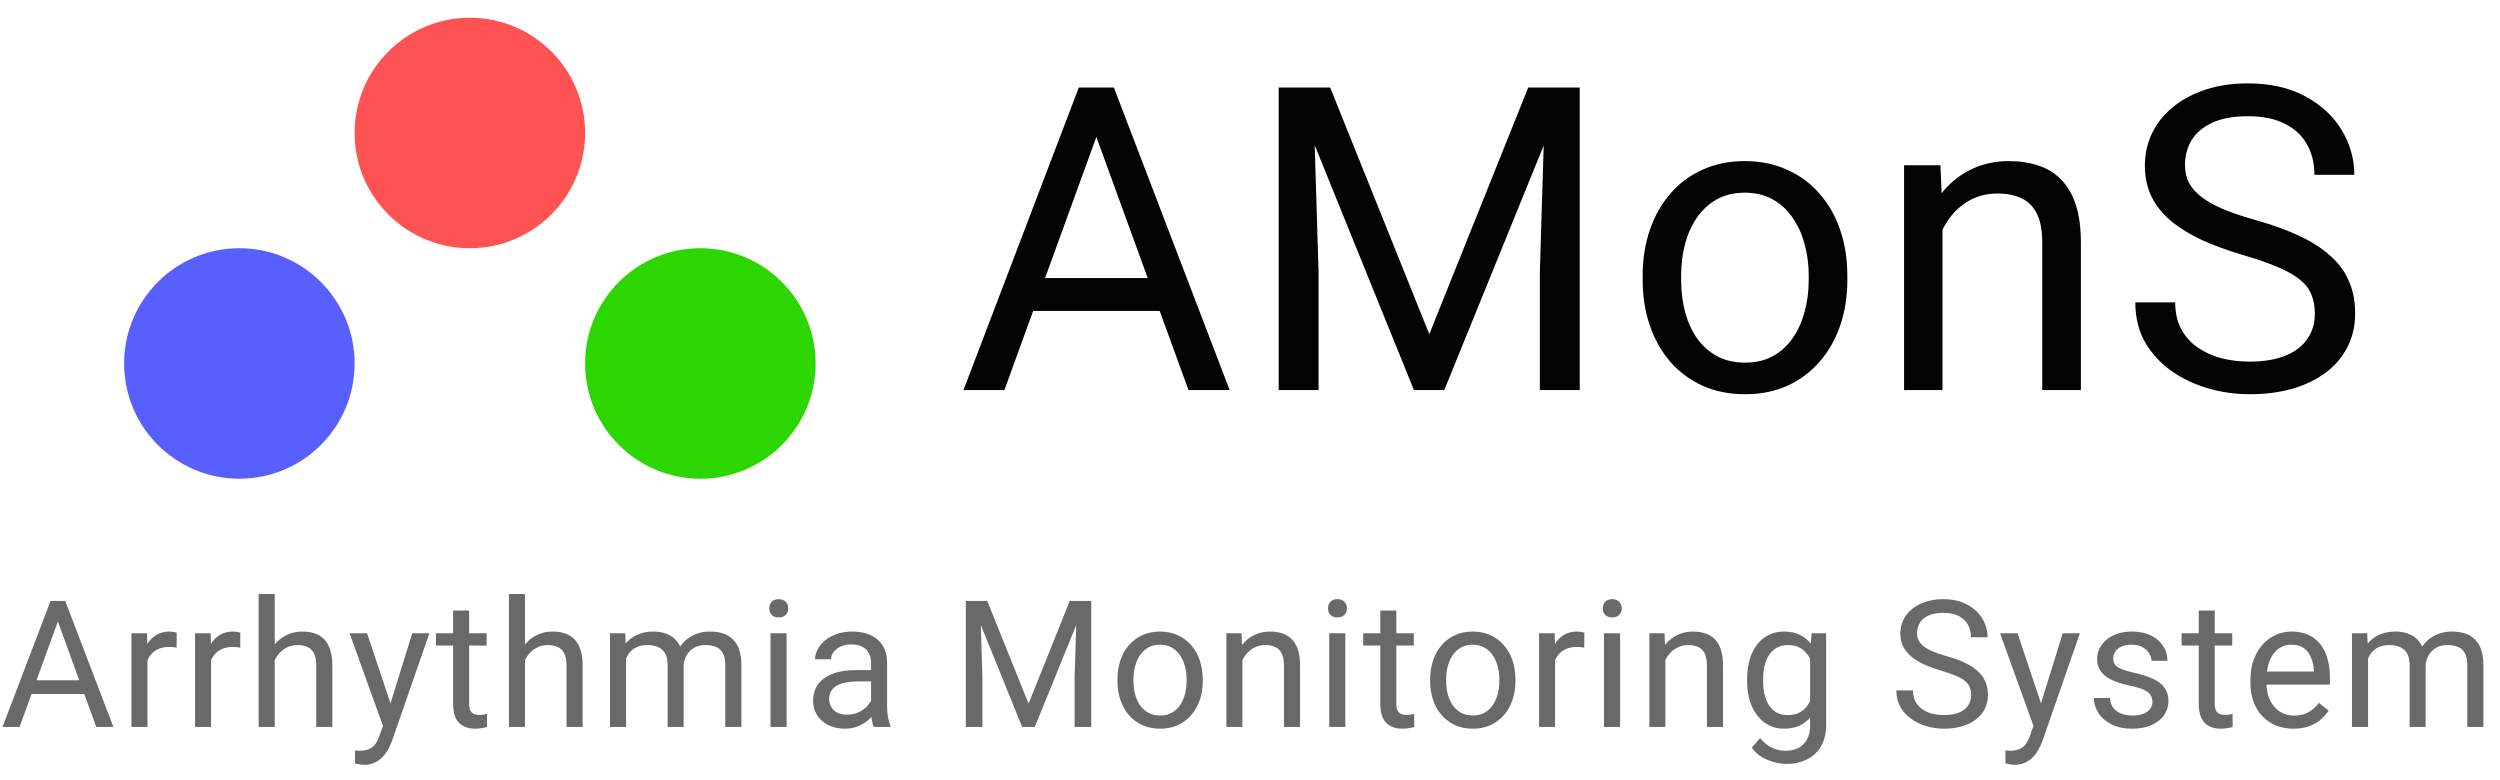 <svg width="141" height="44" viewBox="0 0 141 44" fill="none" xmlns="http://www.w3.org/2000/svg">
<path d="M62.297 6.449L56.648 22H54.34L60.844 4.938H62.332L62.297 6.449ZM67.031 22L61.371 6.449L61.336 4.938H62.824L69.352 22H67.031ZM66.738 15.684V17.535H57.152V15.684H66.738ZM72.832 4.938H75.023L80.613 18.848L86.191 4.938H88.394L81.457 22H79.746L72.832 4.938ZM72.117 4.938H74.05L74.367 15.344V22H72.117V4.938ZM87.164 4.938H89.097V22H86.847V15.344L87.164 4.938ZM92.647 15.801V15.531C92.647 14.617 92.78 13.77 93.046 12.988C93.312 12.199 93.694 11.516 94.194 10.938C94.694 10.352 95.3 9.898 96.011 9.578C96.722 9.25 97.519 9.086 98.401 9.086C99.292 9.086 100.093 9.25 100.804 9.578C101.522 9.898 102.132 10.352 102.632 10.938C103.14 11.516 103.526 12.199 103.792 12.988C104.058 13.77 104.19 14.617 104.19 15.531V15.801C104.19 16.715 104.058 17.562 103.792 18.344C103.526 19.125 103.14 19.809 102.632 20.395C102.132 20.973 101.526 21.426 100.815 21.754C100.112 22.074 99.316 22.234 98.425 22.234C97.534 22.234 96.733 22.074 96.022 21.754C95.312 21.426 94.702 20.973 94.194 20.395C93.694 19.809 93.312 19.125 93.046 18.344C92.78 17.562 92.647 16.715 92.647 15.801ZM94.816 15.531V15.801C94.816 16.434 94.89 17.031 95.038 17.594C95.187 18.148 95.409 18.641 95.706 19.07C96.011 19.5 96.39 19.84 96.843 20.09C97.296 20.332 97.823 20.453 98.425 20.453C99.019 20.453 99.538 20.332 99.983 20.09C100.437 19.84 100.812 19.5 101.108 19.07C101.405 18.641 101.628 18.148 101.776 17.594C101.933 17.031 102.011 16.434 102.011 15.801V15.531C102.011 14.906 101.933 14.316 101.776 13.762C101.628 13.199 101.401 12.703 101.097 12.273C100.8 11.836 100.425 11.492 99.972 11.242C99.526 10.992 99.003 10.867 98.401 10.867C97.808 10.867 97.284 10.992 96.831 11.242C96.386 11.492 96.011 11.836 95.706 12.273C95.409 12.703 95.187 13.199 95.038 13.762C94.89 14.316 94.816 14.906 94.816 15.531ZM109.557 12.027V22H107.389V9.32H109.44L109.557 12.027ZM109.042 15.18L108.139 15.145C108.147 14.277 108.276 13.477 108.526 12.742C108.776 12 109.127 11.355 109.581 10.809C110.034 10.262 110.573 9.84 111.198 9.543C111.831 9.238 112.53 9.086 113.295 9.086C113.92 9.086 114.483 9.172 114.983 9.344C115.483 9.508 115.909 9.773 116.26 10.141C116.62 10.508 116.893 10.984 117.081 11.57C117.268 12.148 117.362 12.855 117.362 13.691V22H115.182V13.668C115.182 13.004 115.085 12.473 114.889 12.074C114.694 11.668 114.409 11.375 114.034 11.195C113.659 11.008 113.198 10.914 112.651 10.914C112.112 10.914 111.62 11.027 111.174 11.254C110.737 11.48 110.358 11.793 110.038 12.191C109.725 12.59 109.479 13.047 109.299 13.562C109.127 14.07 109.042 14.609 109.042 15.18ZM130.557 17.688C130.557 17.289 130.494 16.938 130.369 16.633C130.252 16.32 130.041 16.039 129.736 15.789C129.44 15.539 129.025 15.301 128.494 15.074C127.971 14.848 127.307 14.617 126.502 14.383C125.658 14.133 124.897 13.855 124.217 13.551C123.537 13.238 122.955 12.883 122.471 12.484C121.986 12.086 121.615 11.629 121.357 11.113C121.1 10.598 120.971 10.008 120.971 9.344C120.971 8.68 121.107 8.066 121.381 7.504C121.654 6.941 122.045 6.453 122.553 6.039C123.068 5.617 123.682 5.289 124.393 5.055C125.104 4.82 125.897 4.703 126.772 4.703C128.053 4.703 129.139 4.949 130.029 5.441C130.928 5.926 131.611 6.562 132.08 7.352C132.549 8.133 132.783 8.969 132.783 9.859H130.533C130.533 9.219 130.397 8.652 130.123 8.16C129.85 7.66 129.436 7.27 128.881 6.988C128.326 6.699 127.623 6.555 126.772 6.555C125.967 6.555 125.303 6.676 124.779 6.918C124.256 7.16 123.865 7.488 123.607 7.902C123.357 8.316 123.232 8.789 123.232 9.32C123.232 9.68 123.307 10.008 123.455 10.305C123.611 10.594 123.85 10.863 124.17 11.113C124.498 11.363 124.912 11.594 125.412 11.805C125.92 12.016 126.525 12.219 127.229 12.414C128.197 12.688 129.033 12.992 129.736 13.328C130.44 13.664 131.018 14.043 131.471 14.465C131.932 14.879 132.272 15.352 132.49 15.883C132.717 16.406 132.83 17 132.83 17.664C132.83 18.359 132.69 18.988 132.408 19.551C132.127 20.113 131.725 20.594 131.201 20.992C130.678 21.391 130.049 21.699 129.315 21.918C128.588 22.129 127.775 22.234 126.877 22.234C126.088 22.234 125.311 22.125 124.545 21.906C123.787 21.688 123.096 21.359 122.471 20.922C121.854 20.484 121.357 19.945 120.982 19.305C120.615 18.656 120.432 17.906 120.432 17.055H122.682C122.682 17.641 122.795 18.145 123.022 18.566C123.248 18.98 123.557 19.324 123.947 19.598C124.346 19.871 124.795 20.074 125.295 20.207C125.803 20.332 126.33 20.395 126.877 20.395C127.666 20.395 128.334 20.285 128.881 20.066C129.428 19.848 129.842 19.535 130.123 19.129C130.412 18.723 130.557 18.242 130.557 17.688Z" fill="#030303"/>
<circle cx="26.5" cy="7.5" r="6.5" fill="#FF5252"/>
<circle cx="39.5" cy="20.5" r="6.5" fill="#2BD601"/>
<circle cx="13.5" cy="20.5" r="6.5" fill="#585FFF"/>
<path d="M3.457 34.52L1.104 41H0.142L2.852 33.891H3.472L3.457 34.52ZM5.43 41L3.071 34.52L3.057 33.891H3.677L6.396 41H5.43ZM5.308 38.368V39.14H1.313V38.368H5.308ZM8.315 36.547V41H7.412V35.717H8.291L8.315 36.547ZM9.966 35.688L9.961 36.527C9.886 36.511 9.814 36.501 9.746 36.498C9.681 36.492 9.606 36.488 9.521 36.488C9.313 36.488 9.129 36.521 8.97 36.586C8.81 36.651 8.675 36.742 8.564 36.859C8.454 36.977 8.366 37.117 8.301 37.279C8.239 37.439 8.198 37.615 8.179 37.807L7.925 37.953C7.925 37.634 7.956 37.335 8.017 37.055C8.082 36.775 8.182 36.527 8.315 36.312C8.449 36.094 8.618 35.925 8.823 35.805C9.031 35.681 9.279 35.619 9.565 35.619C9.63 35.619 9.705 35.627 9.79 35.644C9.874 35.657 9.933 35.671 9.966 35.688ZM11.904 36.547V41H11.001V35.717H11.88L11.904 36.547ZM13.554 35.688L13.549 36.527C13.475 36.511 13.403 36.501 13.335 36.498C13.27 36.492 13.195 36.488 13.11 36.488C12.902 36.488 12.718 36.521 12.558 36.586C12.399 36.651 12.264 36.742 12.153 36.859C12.042 36.977 11.954 37.117 11.889 37.279C11.827 37.439 11.787 37.615 11.767 37.807L11.513 37.953C11.513 37.634 11.544 37.335 11.606 37.055C11.671 36.775 11.77 36.527 11.904 36.312C12.037 36.094 12.207 35.925 12.412 35.805C12.62 35.681 12.867 35.619 13.154 35.619C13.219 35.619 13.294 35.627 13.379 35.644C13.463 35.657 13.522 35.671 13.554 35.688ZM15.493 33.5V41H14.589V33.5H15.493ZM15.278 38.158L14.902 38.144C14.905 37.782 14.959 37.449 15.063 37.143C15.167 36.833 15.313 36.565 15.502 36.337C15.691 36.109 15.916 35.933 16.176 35.81C16.44 35.683 16.731 35.619 17.05 35.619C17.311 35.619 17.545 35.655 17.753 35.727C17.962 35.795 18.139 35.906 18.285 36.059C18.435 36.212 18.549 36.41 18.627 36.654C18.706 36.895 18.744 37.19 18.744 37.538V41H17.836V37.528C17.836 37.252 17.796 37.03 17.714 36.864C17.633 36.695 17.514 36.573 17.358 36.498C17.202 36.42 17.009 36.381 16.782 36.381C16.557 36.381 16.352 36.428 16.166 36.523C15.984 36.617 15.826 36.747 15.693 36.913C15.563 37.079 15.46 37.27 15.385 37.484C15.313 37.696 15.278 37.921 15.278 38.158ZM21.781 40.453L23.251 35.717H24.218L22.099 41.815C22.05 41.946 21.985 42.086 21.904 42.235C21.825 42.388 21.724 42.533 21.601 42.67C21.477 42.807 21.327 42.917 21.152 43.002C20.979 43.09 20.772 43.134 20.531 43.134C20.46 43.134 20.369 43.124 20.258 43.105C20.147 43.085 20.069 43.069 20.024 43.056L20.019 42.323C20.045 42.327 20.085 42.33 20.141 42.333C20.199 42.34 20.24 42.343 20.263 42.343C20.468 42.343 20.642 42.315 20.785 42.26C20.929 42.208 21.049 42.118 21.147 41.991C21.248 41.867 21.334 41.697 21.405 41.478L21.781 40.453ZM20.702 35.717L22.074 39.818L22.309 40.77L21.659 41.102L19.716 35.717H20.702ZM27.445 35.717V36.41H24.589V35.717H27.445ZM25.556 34.433H26.459V39.691C26.459 39.87 26.487 40.005 26.542 40.097C26.597 40.188 26.669 40.248 26.757 40.277C26.845 40.307 26.939 40.321 27.04 40.321C27.115 40.321 27.193 40.315 27.274 40.302C27.359 40.285 27.422 40.273 27.465 40.263L27.47 41C27.398 41.023 27.304 41.044 27.186 41.063C27.073 41.086 26.934 41.098 26.771 41.098C26.55 41.098 26.347 41.054 26.161 40.966C25.976 40.878 25.828 40.731 25.717 40.526C25.609 40.318 25.556 40.038 25.556 39.687V34.433ZM29.608 33.5V41H28.705V33.5H29.608ZM29.393 38.158L29.017 38.144C29.021 37.782 29.074 37.449 29.178 37.143C29.283 36.833 29.429 36.565 29.618 36.337C29.807 36.109 30.031 35.933 30.292 35.81C30.555 35.683 30.847 35.619 31.166 35.619C31.426 35.619 31.661 35.655 31.869 35.727C32.077 35.795 32.255 35.906 32.401 36.059C32.551 36.212 32.665 36.41 32.743 36.654C32.821 36.895 32.86 37.19 32.86 37.538V41H31.952V37.528C31.952 37.252 31.911 37.03 31.83 36.864C31.748 36.695 31.63 36.573 31.473 36.498C31.317 36.42 31.125 36.381 30.897 36.381C30.673 36.381 30.468 36.428 30.282 36.523C30.1 36.617 29.942 36.747 29.808 36.913C29.678 37.079 29.576 37.27 29.501 37.484C29.429 37.696 29.393 37.921 29.393 38.158ZM35.311 36.767V41H34.403V35.717H35.262L35.311 36.767ZM35.126 38.158L34.706 38.144C34.709 37.782 34.756 37.449 34.847 37.143C34.938 36.833 35.074 36.565 35.252 36.337C35.432 36.109 35.655 35.933 35.922 35.81C36.188 35.683 36.498 35.619 36.849 35.619C37.097 35.619 37.325 35.655 37.533 35.727C37.741 35.795 37.922 35.904 38.075 36.054C38.228 36.203 38.347 36.395 38.431 36.63C38.516 36.864 38.558 37.148 38.558 37.48V41H37.655V37.523C37.655 37.247 37.608 37.025 37.513 36.859C37.422 36.693 37.292 36.573 37.123 36.498C36.953 36.42 36.755 36.381 36.527 36.381C36.26 36.381 36.037 36.428 35.858 36.523C35.679 36.617 35.536 36.747 35.428 36.913C35.321 37.079 35.243 37.27 35.194 37.484C35.148 37.696 35.126 37.921 35.126 38.158ZM38.548 37.66L37.943 37.846C37.946 37.556 37.993 37.278 38.085 37.011C38.179 36.744 38.314 36.506 38.49 36.298C38.669 36.09 38.889 35.925 39.149 35.805C39.409 35.681 39.707 35.619 40.043 35.619C40.326 35.619 40.576 35.657 40.794 35.731C41.016 35.806 41.201 35.922 41.351 36.078C41.504 36.231 41.62 36.428 41.698 36.669C41.776 36.91 41.815 37.196 41.815 37.528V41H40.907V37.519C40.907 37.222 40.86 36.993 40.765 36.83C40.674 36.664 40.544 36.548 40.375 36.483C40.209 36.415 40.01 36.381 39.779 36.381C39.58 36.381 39.405 36.415 39.252 36.483C39.099 36.552 38.97 36.646 38.866 36.767C38.762 36.884 38.682 37.019 38.627 37.172C38.575 37.325 38.548 37.488 38.548 37.66ZM44.364 35.717V41H43.456V35.717H44.364ZM43.387 34.315C43.387 34.169 43.431 34.045 43.519 33.944C43.61 33.843 43.744 33.793 43.919 33.793C44.092 33.793 44.224 33.843 44.315 33.944C44.409 34.045 44.456 34.169 44.456 34.315C44.456 34.455 44.409 34.576 44.315 34.677C44.224 34.774 44.092 34.823 43.919 34.823C43.744 34.823 43.61 34.774 43.519 34.677C43.431 34.576 43.387 34.455 43.387 34.315ZM49.129 40.097V37.377C49.129 37.169 49.087 36.988 49.002 36.835C48.921 36.679 48.797 36.558 48.631 36.474C48.465 36.389 48.26 36.347 48.016 36.347C47.788 36.347 47.588 36.386 47.415 36.464C47.246 36.542 47.112 36.645 47.015 36.772C46.92 36.898 46.873 37.035 46.873 37.182H45.97C45.97 36.993 46.019 36.806 46.116 36.62C46.214 36.435 46.354 36.267 46.536 36.117C46.722 35.964 46.943 35.844 47.2 35.756C47.461 35.665 47.751 35.619 48.069 35.619C48.454 35.619 48.792 35.684 49.085 35.815C49.381 35.945 49.612 36.142 49.779 36.405C49.948 36.666 50.032 36.993 50.032 37.387V39.848C50.032 40.023 50.047 40.211 50.076 40.409C50.109 40.608 50.156 40.779 50.218 40.922V41H49.276C49.23 40.896 49.194 40.758 49.168 40.585C49.142 40.409 49.129 40.246 49.129 40.097ZM49.285 37.797L49.295 38.432H48.382C48.125 38.432 47.895 38.453 47.694 38.495C47.492 38.534 47.322 38.594 47.186 38.676C47.049 38.757 46.945 38.86 46.873 38.983C46.802 39.104 46.766 39.245 46.766 39.408C46.766 39.574 46.803 39.726 46.878 39.862C46.953 39.999 47.065 40.108 47.215 40.19C47.368 40.268 47.555 40.307 47.777 40.307C48.053 40.307 48.297 40.248 48.509 40.131C48.721 40.014 48.888 39.87 49.012 39.701C49.139 39.532 49.207 39.367 49.217 39.208L49.603 39.643C49.58 39.779 49.518 39.931 49.417 40.097C49.316 40.263 49.181 40.422 49.012 40.575C48.846 40.725 48.647 40.85 48.416 40.951C48.188 41.049 47.931 41.098 47.645 41.098C47.287 41.098 46.972 41.028 46.702 40.888C46.435 40.748 46.227 40.56 46.077 40.326C45.931 40.089 45.858 39.823 45.858 39.53C45.858 39.247 45.913 38.998 46.024 38.783C46.134 38.565 46.294 38.384 46.502 38.241C46.711 38.095 46.961 37.984 47.254 37.909C47.547 37.834 47.874 37.797 48.236 37.797H49.285ZM54.768 33.891H55.681L58.011 39.687L60.335 33.891H61.253L58.362 41H57.649L54.768 33.891ZM54.471 33.891H55.276L55.408 38.227V41H54.471V33.891ZM60.74 33.891H61.546V41H60.608V38.227L60.74 33.891ZM63.025 38.417V38.305C63.025 37.924 63.08 37.571 63.191 37.245C63.302 36.916 63.461 36.632 63.669 36.391C63.878 36.147 64.13 35.958 64.426 35.824C64.723 35.688 65.055 35.619 65.422 35.619C65.794 35.619 66.127 35.688 66.423 35.824C66.723 35.958 66.977 36.147 67.185 36.391C67.397 36.632 67.558 36.916 67.669 37.245C67.779 37.571 67.835 37.924 67.835 38.305V38.417C67.835 38.798 67.779 39.151 67.669 39.477C67.558 39.802 67.397 40.087 67.185 40.331C66.977 40.572 66.725 40.761 66.428 40.898C66.135 41.031 65.803 41.098 65.432 41.098C65.061 41.098 64.728 41.031 64.431 40.898C64.135 40.761 63.881 40.572 63.669 40.331C63.461 40.087 63.302 39.802 63.191 39.477C63.08 39.151 63.025 38.798 63.025 38.417ZM63.928 38.305V38.417C63.928 38.681 63.959 38.93 64.021 39.164C64.083 39.395 64.176 39.6 64.299 39.779C64.426 39.958 64.584 40.1 64.773 40.204C64.962 40.305 65.182 40.355 65.432 40.355C65.68 40.355 65.896 40.305 66.082 40.204C66.27 40.1 66.427 39.958 66.55 39.779C66.674 39.6 66.767 39.395 66.829 39.164C66.894 38.93 66.926 38.681 66.926 38.417V38.305C66.926 38.044 66.894 37.798 66.829 37.567C66.767 37.333 66.672 37.126 66.546 36.947C66.422 36.765 66.266 36.622 66.077 36.518C65.891 36.413 65.673 36.361 65.422 36.361C65.175 36.361 64.957 36.413 64.768 36.518C64.583 36.622 64.426 36.765 64.299 36.947C64.176 37.126 64.083 37.333 64.021 37.567C63.959 37.798 63.928 38.044 63.928 38.305ZM70.071 36.845V41H69.167V35.717H70.022L70.071 36.845ZM69.856 38.158L69.48 38.144C69.483 37.782 69.537 37.449 69.641 37.143C69.745 36.833 69.892 36.565 70.081 36.337C70.269 36.109 70.494 35.933 70.754 35.81C71.018 35.683 71.309 35.619 71.628 35.619C71.889 35.619 72.123 35.655 72.331 35.727C72.54 35.795 72.717 35.906 72.864 36.059C73.013 36.212 73.127 36.41 73.206 36.654C73.284 36.895 73.323 37.19 73.323 37.538V41H72.415V37.528C72.415 37.252 72.374 37.03 72.292 36.864C72.211 36.695 72.092 36.573 71.936 36.498C71.78 36.42 71.588 36.381 71.36 36.381C71.135 36.381 70.93 36.428 70.745 36.523C70.562 36.617 70.404 36.747 70.271 36.913C70.141 37.079 70.038 37.27 69.963 37.484C69.892 37.696 69.856 37.921 69.856 38.158ZM75.876 35.717V41H74.968V35.717H75.876ZM74.9 34.315C74.9 34.169 74.944 34.045 75.031 33.944C75.123 33.843 75.256 33.793 75.432 33.793C75.604 33.793 75.736 33.843 75.827 33.944C75.922 34.045 75.969 34.169 75.969 34.315C75.969 34.455 75.922 34.576 75.827 34.677C75.736 34.774 75.604 34.823 75.432 34.823C75.256 34.823 75.123 34.774 75.031 34.677C74.944 34.576 74.9 34.455 74.9 34.315ZM79.738 35.717V36.41H76.882V35.717H79.738ZM77.849 34.433H78.752V39.691C78.752 39.87 78.78 40.005 78.835 40.097C78.89 40.188 78.962 40.248 79.05 40.277C79.138 40.307 79.232 40.321 79.333 40.321C79.408 40.321 79.486 40.315 79.567 40.302C79.652 40.285 79.716 40.273 79.758 40.263L79.763 41C79.691 41.023 79.597 41.044 79.48 41.063C79.366 41.086 79.227 41.098 79.064 41.098C78.843 41.098 78.64 41.054 78.454 40.966C78.269 40.878 78.12 40.731 78.01 40.526C77.902 40.318 77.849 40.038 77.849 39.687V34.433ZM80.661 38.417V38.305C80.661 37.924 80.716 37.571 80.827 37.245C80.938 36.916 81.097 36.632 81.305 36.391C81.514 36.147 81.766 35.958 82.062 35.824C82.359 35.688 82.691 35.619 83.058 35.619C83.43 35.619 83.763 35.688 84.059 35.824C84.359 35.958 84.613 36.147 84.821 36.391C85.033 36.632 85.194 36.916 85.305 37.245C85.415 37.571 85.471 37.924 85.471 38.305V38.417C85.471 38.798 85.415 39.151 85.305 39.477C85.194 39.802 85.033 40.087 84.821 40.331C84.613 40.572 84.361 40.761 84.064 40.898C83.771 41.031 83.439 41.098 83.068 41.098C82.697 41.098 82.363 41.031 82.067 40.898C81.771 40.761 81.517 40.572 81.305 40.331C81.097 40.087 80.938 39.802 80.827 39.477C80.716 39.151 80.661 38.798 80.661 38.417ZM81.564 38.305V38.417C81.564 38.681 81.595 38.93 81.657 39.164C81.719 39.395 81.812 39.6 81.935 39.779C82.062 39.958 82.22 40.1 82.409 40.204C82.598 40.305 82.817 40.355 83.068 40.355C83.316 40.355 83.532 40.305 83.718 40.204C83.906 40.1 84.063 39.958 84.186 39.779C84.31 39.6 84.403 39.395 84.465 39.164C84.53 38.93 84.562 38.681 84.562 38.417V38.305C84.562 38.044 84.53 37.798 84.465 37.567C84.403 37.333 84.308 37.126 84.181 36.947C84.058 36.765 83.901 36.622 83.713 36.518C83.527 36.413 83.309 36.361 83.058 36.361C82.811 36.361 82.593 36.413 82.404 36.518C82.219 36.622 82.062 36.765 81.935 36.947C81.812 37.126 81.719 37.333 81.657 37.567C81.595 37.798 81.564 38.044 81.564 38.305ZM87.707 36.547V41H86.803V35.717H87.682L87.707 36.547ZM89.357 35.688L89.352 36.527C89.277 36.511 89.206 36.501 89.137 36.498C89.072 36.492 88.997 36.488 88.913 36.488C88.704 36.488 88.52 36.521 88.361 36.586C88.201 36.651 88.066 36.742 87.956 36.859C87.845 36.977 87.757 37.117 87.692 37.279C87.63 37.439 87.59 37.615 87.57 37.807L87.316 37.953C87.316 37.634 87.347 37.335 87.409 37.055C87.474 36.775 87.573 36.527 87.707 36.312C87.84 36.094 88.009 35.925 88.215 35.805C88.423 35.681 88.67 35.619 88.957 35.619C89.022 35.619 89.097 35.627 89.181 35.644C89.266 35.657 89.325 35.671 89.357 35.688ZM91.373 35.717V41H90.465V35.717H91.373ZM90.397 34.315C90.397 34.169 90.441 34.045 90.529 33.944C90.62 33.843 90.753 33.793 90.929 33.793C91.102 33.793 91.234 33.843 91.325 33.944C91.419 34.045 91.466 34.169 91.466 34.315C91.466 34.455 91.419 34.576 91.325 34.677C91.234 34.774 91.102 34.823 90.929 34.823C90.753 34.823 90.62 34.774 90.529 34.677C90.441 34.576 90.397 34.455 90.397 34.315ZM93.927 36.845V41H93.024V35.717H93.878L93.927 36.845ZM93.712 38.158L93.336 38.144C93.339 37.782 93.393 37.449 93.497 37.143C93.601 36.833 93.748 36.565 93.937 36.337C94.126 36.109 94.35 35.933 94.611 35.81C94.874 35.683 95.166 35.619 95.485 35.619C95.745 35.619 95.979 35.655 96.188 35.727C96.396 35.795 96.573 35.906 96.72 36.059C96.87 36.212 96.984 36.41 97.062 36.654C97.14 36.895 97.179 37.19 97.179 37.538V41H96.271V37.528C96.271 37.252 96.23 37.03 96.149 36.864C96.067 36.695 95.948 36.573 95.792 36.498C95.636 36.42 95.444 36.381 95.216 36.381C94.991 36.381 94.786 36.428 94.601 36.523C94.418 36.617 94.261 36.747 94.127 36.913C93.997 37.079 93.894 37.27 93.82 37.484C93.748 37.696 93.712 37.921 93.712 38.158ZM102.174 35.717H102.994V40.888C102.994 41.353 102.9 41.75 102.711 42.079C102.522 42.408 102.258 42.657 101.92 42.826C101.585 42.999 101.197 43.085 100.758 43.085C100.576 43.085 100.361 43.056 100.113 42.997C99.869 42.942 99.628 42.846 99.391 42.709C99.156 42.575 98.959 42.395 98.8 42.167L99.273 41.63C99.495 41.897 99.726 42.082 99.967 42.187C100.211 42.291 100.452 42.343 100.689 42.343C100.976 42.343 101.223 42.289 101.432 42.182C101.64 42.074 101.801 41.915 101.915 41.703C102.032 41.495 102.091 41.238 102.091 40.932V36.879L102.174 35.717ZM98.536 38.417V38.315C98.536 37.911 98.583 37.545 98.678 37.216C98.775 36.884 98.914 36.599 99.093 36.361C99.275 36.124 99.495 35.941 99.752 35.815C100.009 35.684 100.299 35.619 100.621 35.619C100.953 35.619 101.243 35.678 101.49 35.795C101.741 35.909 101.952 36.077 102.125 36.298C102.301 36.516 102.439 36.78 102.54 37.089C102.641 37.398 102.711 37.748 102.75 38.139V38.588C102.714 38.975 102.644 39.324 102.54 39.633C102.439 39.942 102.301 40.206 102.125 40.424C101.952 40.642 101.741 40.81 101.49 40.927C101.24 41.041 100.947 41.098 100.611 41.098C100.296 41.098 100.009 41.031 99.752 40.898C99.498 40.764 99.28 40.577 99.098 40.336C98.915 40.095 98.775 39.812 98.678 39.486C98.583 39.158 98.536 38.801 98.536 38.417ZM99.439 38.315V38.417C99.439 38.681 99.466 38.928 99.518 39.159C99.573 39.39 99.656 39.594 99.767 39.77C99.88 39.945 100.025 40.084 100.201 40.185C100.377 40.282 100.587 40.331 100.831 40.331C101.131 40.331 101.378 40.268 101.573 40.141C101.769 40.014 101.923 39.846 102.037 39.638C102.154 39.429 102.245 39.203 102.311 38.959V37.782C102.275 37.603 102.219 37.431 102.145 37.265C102.073 37.095 101.979 36.946 101.861 36.815C101.747 36.682 101.606 36.576 101.437 36.498C101.267 36.42 101.069 36.381 100.841 36.381C100.593 36.381 100.38 36.433 100.201 36.537C100.025 36.638 99.88 36.778 99.767 36.957C99.656 37.133 99.573 37.338 99.518 37.572C99.466 37.803 99.439 38.051 99.439 38.315ZM111.172 39.203C111.172 39.037 111.146 38.891 111.094 38.764C111.046 38.633 110.958 38.516 110.831 38.412C110.707 38.308 110.534 38.209 110.313 38.114C110.095 38.02 109.818 37.924 109.483 37.826C109.131 37.722 108.814 37.606 108.531 37.48C108.248 37.349 108.005 37.201 107.803 37.035C107.601 36.869 107.447 36.679 107.339 36.464C107.232 36.249 107.178 36.003 107.178 35.727C107.178 35.45 107.235 35.194 107.349 34.96C107.463 34.726 107.626 34.522 107.838 34.35C108.052 34.174 108.308 34.037 108.604 33.94C108.9 33.842 109.231 33.793 109.595 33.793C110.129 33.793 110.582 33.895 110.953 34.101C111.327 34.302 111.612 34.568 111.807 34.897C112.003 35.222 112.1 35.57 112.1 35.941H111.163C111.163 35.675 111.106 35.438 110.992 35.233C110.878 35.025 110.705 34.862 110.474 34.745C110.243 34.625 109.95 34.565 109.595 34.565C109.26 34.565 108.983 34.615 108.765 34.716C108.547 34.817 108.384 34.953 108.277 35.126C108.173 35.298 108.121 35.495 108.121 35.717C108.121 35.867 108.152 36.003 108.213 36.127C108.279 36.247 108.378 36.36 108.511 36.464C108.648 36.568 108.821 36.664 109.029 36.752C109.24 36.84 109.493 36.925 109.786 37.006C110.189 37.12 110.538 37.247 110.831 37.387C111.124 37.527 111.365 37.685 111.553 37.86C111.745 38.033 111.887 38.23 111.978 38.451C112.073 38.669 112.12 38.917 112.12 39.193C112.12 39.483 112.061 39.745 111.944 39.98C111.827 40.214 111.659 40.414 111.441 40.58C111.223 40.746 110.961 40.875 110.655 40.966C110.352 41.054 110.014 41.098 109.639 41.098C109.31 41.098 108.987 41.052 108.668 40.961C108.352 40.87 108.064 40.733 107.803 40.551C107.546 40.368 107.339 40.144 107.183 39.877C107.03 39.607 106.954 39.294 106.954 38.94H107.891C107.891 39.184 107.938 39.394 108.033 39.569C108.127 39.742 108.256 39.885 108.419 39.999C108.585 40.113 108.772 40.198 108.98 40.253C109.192 40.305 109.411 40.331 109.639 40.331C109.968 40.331 110.246 40.285 110.474 40.194C110.702 40.103 110.875 39.973 110.992 39.804C111.112 39.634 111.172 39.434 111.172 39.203ZM114.869 40.453L116.338 35.717H117.305L115.186 41.815C115.137 41.946 115.072 42.086 114.991 42.235C114.912 42.388 114.812 42.533 114.688 42.67C114.564 42.807 114.414 42.917 114.239 43.002C114.066 43.09 113.859 43.134 113.619 43.134C113.547 43.134 113.456 43.124 113.345 43.105C113.234 43.085 113.156 43.069 113.111 43.056L113.106 42.323C113.132 42.327 113.173 42.33 113.228 42.333C113.287 42.34 113.327 42.343 113.35 42.343C113.555 42.343 113.729 42.315 113.872 42.26C114.016 42.208 114.136 42.118 114.234 41.991C114.335 41.867 114.421 41.697 114.493 41.478L114.869 40.453ZM113.789 35.717L115.162 39.818L115.396 40.77L114.746 41.102L112.803 35.717H113.789ZM121.397 39.599C121.397 39.468 121.367 39.348 121.309 39.237C121.253 39.123 121.138 39.021 120.962 38.93C120.79 38.835 120.529 38.754 120.181 38.685C119.888 38.624 119.623 38.55 119.385 38.466C119.151 38.381 118.95 38.279 118.784 38.158C118.622 38.038 118.496 37.896 118.408 37.733C118.321 37.571 118.277 37.38 118.277 37.162C118.277 36.954 118.322 36.757 118.413 36.571C118.508 36.386 118.64 36.221 118.809 36.078C118.981 35.935 119.188 35.823 119.429 35.741C119.67 35.66 119.938 35.619 120.235 35.619C120.658 35.619 121.019 35.694 121.319 35.844C121.618 35.993 121.848 36.194 122.007 36.444C122.167 36.692 122.246 36.967 122.246 37.27H121.343C121.343 37.123 121.299 36.981 121.211 36.845C121.127 36.705 121.001 36.589 120.835 36.498C120.672 36.407 120.472 36.361 120.235 36.361C119.984 36.361 119.78 36.4 119.624 36.478C119.471 36.553 119.359 36.649 119.287 36.767C119.219 36.884 119.185 37.008 119.185 37.138C119.185 37.235 119.201 37.323 119.234 37.401C119.269 37.476 119.331 37.546 119.419 37.611C119.507 37.673 119.631 37.732 119.79 37.787C119.95 37.842 120.153 37.898 120.401 37.953C120.834 38.051 121.19 38.168 121.47 38.305C121.75 38.441 121.958 38.609 122.095 38.808C122.232 39.006 122.3 39.247 122.3 39.53C122.3 39.761 122.251 39.973 122.154 40.165C122.059 40.357 121.921 40.523 121.738 40.663C121.559 40.8 121.345 40.907 121.094 40.985C120.847 41.06 120.568 41.098 120.259 41.098C119.793 41.098 119.4 41.015 119.077 40.849C118.755 40.683 118.511 40.468 118.345 40.204C118.179 39.94 118.096 39.662 118.096 39.369H119.004C119.017 39.617 119.089 39.813 119.219 39.96C119.349 40.103 119.509 40.206 119.697 40.268C119.886 40.326 120.073 40.355 120.259 40.355C120.506 40.355 120.713 40.323 120.879 40.258C121.048 40.193 121.177 40.103 121.265 39.989C121.353 39.875 121.397 39.745 121.397 39.599ZM125.898 35.717V36.41H123.042V35.717H125.898ZM124.009 34.433H124.912V39.691C124.912 39.87 124.94 40.005 124.995 40.097C125.05 40.188 125.122 40.248 125.21 40.277C125.298 40.307 125.392 40.321 125.493 40.321C125.568 40.321 125.646 40.315 125.728 40.302C125.812 40.285 125.876 40.273 125.918 40.263L125.923 41C125.851 41.023 125.757 41.044 125.64 41.063C125.526 41.086 125.387 41.098 125.225 41.098C125.003 41.098 124.8 41.054 124.614 40.966C124.429 40.878 124.281 40.731 124.17 40.526C124.062 40.318 124.009 40.038 124.009 39.687V34.433ZM129.35 41.098C128.983 41.098 128.649 41.036 128.349 40.912C128.053 40.785 127.798 40.608 127.583 40.38C127.371 40.152 127.208 39.882 127.095 39.569C126.981 39.257 126.924 38.915 126.924 38.544V38.339C126.924 37.909 126.987 37.527 127.114 37.191C127.241 36.853 127.414 36.566 127.632 36.332C127.85 36.098 128.097 35.92 128.374 35.8C128.651 35.679 128.937 35.619 129.233 35.619C129.611 35.619 129.936 35.684 130.21 35.815C130.486 35.945 130.713 36.127 130.888 36.361C131.064 36.592 131.194 36.866 131.279 37.182C131.364 37.494 131.406 37.836 131.406 38.207V38.612H127.461V37.875H130.503V37.807C130.49 37.572 130.441 37.344 130.356 37.123C130.275 36.902 130.145 36.719 129.966 36.576C129.787 36.433 129.542 36.361 129.233 36.361C129.028 36.361 128.839 36.405 128.667 36.493C128.494 36.578 128.346 36.705 128.222 36.874C128.099 37.043 128.003 37.25 127.934 37.494C127.866 37.738 127.832 38.02 127.832 38.339V38.544C127.832 38.795 127.866 39.031 127.934 39.252C128.006 39.47 128.109 39.662 128.242 39.828C128.379 39.994 128.543 40.124 128.735 40.219C128.93 40.313 129.152 40.36 129.399 40.36C129.718 40.36 129.988 40.295 130.21 40.165C130.431 40.035 130.625 39.861 130.791 39.643L131.338 40.077C131.224 40.25 131.079 40.414 130.903 40.57C130.727 40.727 130.511 40.853 130.254 40.951C130 41.049 129.699 41.098 129.35 41.098ZM133.559 36.767V41H132.651V35.717H133.51L133.559 36.767ZM133.374 38.158L132.954 38.144C132.957 37.782 133.004 37.449 133.095 37.143C133.186 36.833 133.322 36.565 133.501 36.337C133.68 36.109 133.903 35.933 134.17 35.81C134.436 35.683 134.746 35.619 135.097 35.619C135.345 35.619 135.573 35.655 135.781 35.727C135.989 35.795 136.17 35.904 136.323 36.054C136.476 36.203 136.595 36.395 136.679 36.63C136.764 36.864 136.806 37.148 136.806 37.48V41H135.903V37.523C135.903 37.247 135.856 37.025 135.761 36.859C135.67 36.693 135.54 36.573 135.371 36.498C135.201 36.42 135.003 36.381 134.775 36.381C134.508 36.381 134.285 36.428 134.106 36.523C133.927 36.617 133.784 36.747 133.676 36.913C133.569 37.079 133.491 37.27 133.442 37.484C133.396 37.696 133.374 37.921 133.374 38.158ZM136.796 37.66L136.191 37.846C136.194 37.556 136.241 37.278 136.333 37.011C136.427 36.744 136.562 36.506 136.738 36.298C136.917 36.09 137.137 35.925 137.397 35.805C137.657 35.681 137.955 35.619 138.291 35.619C138.574 35.619 138.824 35.657 139.043 35.731C139.264 35.806 139.449 35.922 139.599 36.078C139.752 36.231 139.868 36.428 139.946 36.669C140.024 36.91 140.063 37.196 140.063 37.528V41H139.155V37.519C139.155 37.222 139.108 36.993 139.013 36.83C138.922 36.664 138.792 36.548 138.623 36.483C138.457 36.415 138.258 36.381 138.027 36.381C137.828 36.381 137.653 36.415 137.5 36.483C137.347 36.552 137.218 36.646 137.114 36.767C137.01 36.884 136.93 37.019 136.875 37.172C136.823 37.325 136.796 37.488 136.796 37.66Z" fill="#696969"/>
</svg>

